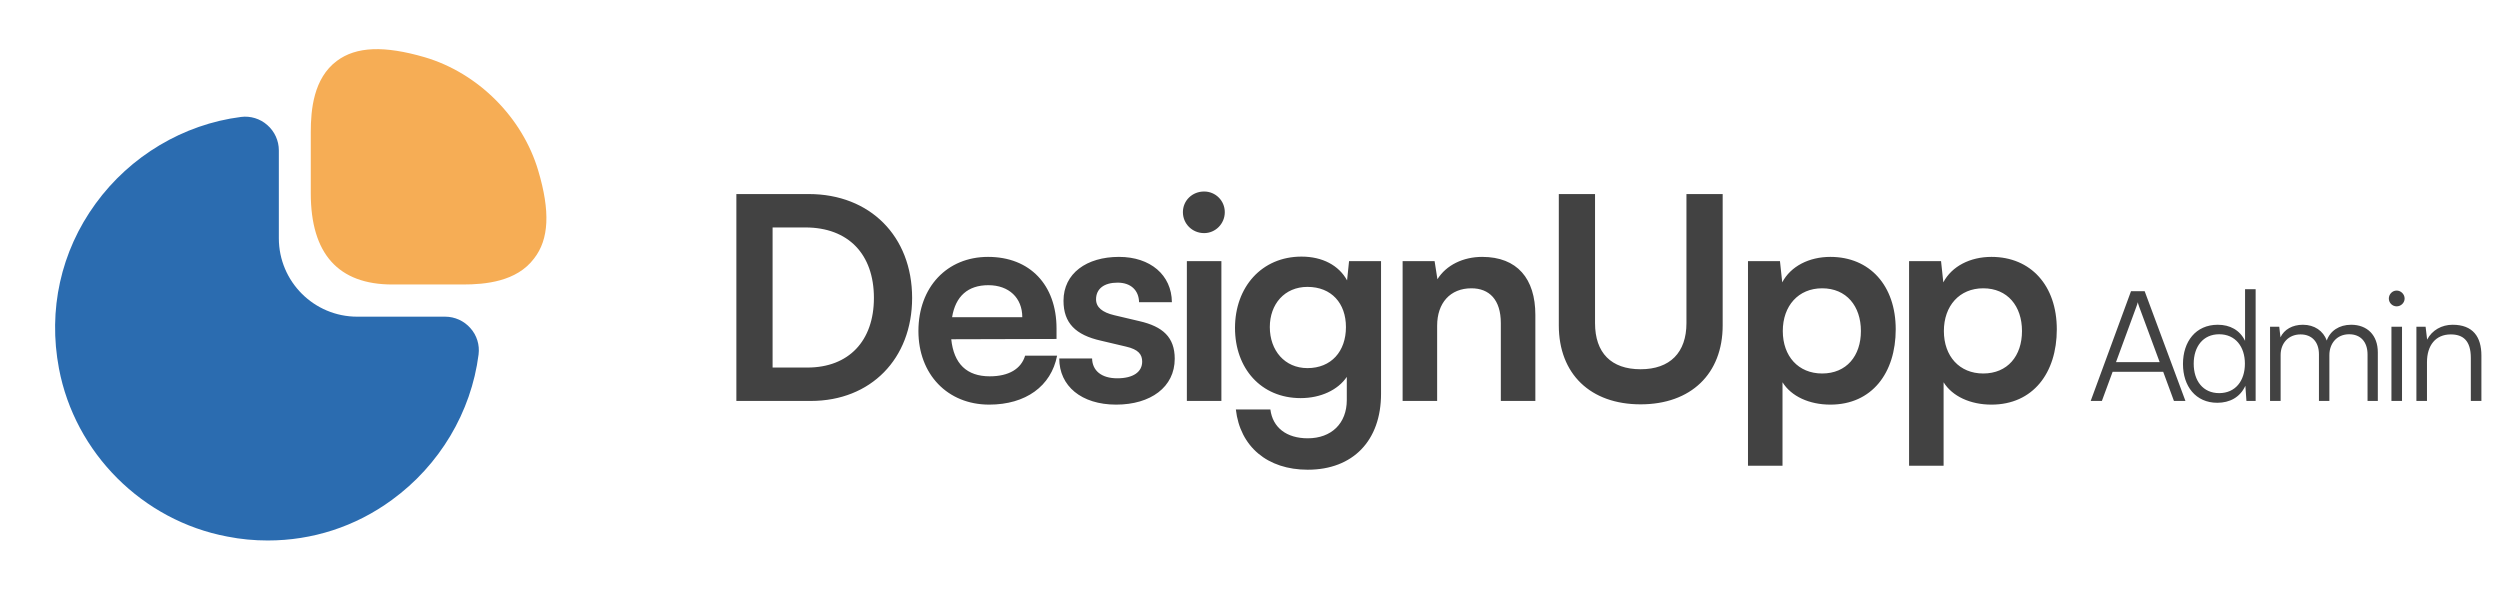 <svg width="212" height="50" viewBox="0 0 212 50" fill="none" xmlns="http://www.w3.org/2000/svg">
<path d="M45.645 14.479C44.312 9.958 40.541 6.187 36.02 4.854C32.583 3.854 30.208 3.937 28.562 5.167C26.583 6.646 26.354 9.312 26.354 11.208V16.396C26.354 21.521 28.687 24.125 33.27 24.125H39.249C41.124 24.125 43.812 23.896 45.291 21.917C46.562 20.292 46.666 17.917 45.645 14.479Z" fill="#F6AD55"/>
<path d="M39.896 27.833C39.354 27.208 38.562 26.854 37.75 26.854H30.292C26.625 26.854 23.646 23.875 23.646 20.208V12.75C23.646 11.937 23.292 11.146 22.667 10.604C22.062 10.062 21.229 9.812 20.437 9.917C15.542 10.542 11.042 13.229 8.104 17.271C5.146 21.333 4.062 26.292 5 31.25C6.354 38.417 12.083 44.146 19.271 45.5C20.417 45.729 21.562 45.833 22.708 45.833C26.479 45.833 30.125 44.667 33.229 42.396C37.271 39.458 39.958 34.958 40.583 30.062C40.687 29.25 40.437 28.437 39.896 27.833Z" fill="#2B6CB0"/>
<path d="M68.756 34H62.444V16.456H68.588C73.772 16.456 77.348 20.032 77.348 25.264C77.348 30.424 73.844 34 68.756 34ZM68.3 19.288H65.516V31.168H68.468C71.972 31.168 74.108 28.912 74.108 25.264C74.108 21.544 71.924 19.288 68.3 19.288ZM83.882 34.312C80.354 34.312 77.882 31.744 77.882 28.072C77.882 24.352 80.306 21.784 83.786 21.784C87.338 21.784 89.594 24.16 89.594 27.856V28.744L80.666 28.768C80.882 30.856 81.986 31.912 83.93 31.912C85.538 31.912 86.594 31.288 86.93 30.16H89.642C89.138 32.752 86.978 34.312 83.882 34.312ZM83.81 24.184C82.082 24.184 81.026 25.12 80.738 26.896H86.69C86.69 25.264 85.562 24.184 83.81 24.184ZM89.825 30.4H92.609C92.633 31.432 93.401 32.08 94.745 32.08C96.113 32.08 96.857 31.528 96.857 30.664C96.857 30.064 96.545 29.632 95.489 29.392L93.353 28.888C91.217 28.408 90.185 27.4 90.185 25.504C90.185 23.176 92.153 21.784 94.889 21.784C97.553 21.784 99.353 23.32 99.377 25.624H96.593C96.569 24.616 95.897 23.968 94.769 23.968C93.617 23.968 92.945 24.496 92.945 25.384C92.945 26.056 93.473 26.488 94.481 26.728L96.617 27.232C98.609 27.688 99.617 28.6 99.617 30.424C99.617 32.824 97.577 34.312 94.649 34.312C91.697 34.312 89.825 32.728 89.825 30.4ZM102.11 19.768C101.102 19.768 100.31 18.976 100.31 17.992C100.31 17.008 101.102 16.24 102.11 16.24C103.07 16.24 103.862 17.008 103.862 17.992C103.862 18.976 103.07 19.768 102.11 19.768ZM100.646 34V22.144H103.574V34H100.646ZM104.728 27.808C104.728 24.352 106.984 21.76 110.368 21.76C112.144 21.76 113.536 22.504 114.232 23.776L114.4 22.144H117.112V33.4C117.112 37.36 114.736 39.832 110.896 39.832C107.488 39.832 105.16 37.888 104.8 34.72H107.728C107.92 36.256 109.096 37.168 110.896 37.168C112.912 37.168 114.208 35.896 114.208 33.928V31.96C113.464 33.064 112 33.76 110.296 33.76C106.936 33.76 104.728 31.24 104.728 27.808ZM107.68 27.736C107.68 29.728 108.952 31.216 110.872 31.216C112.888 31.216 114.136 29.8 114.136 27.736C114.136 25.72 112.912 24.328 110.872 24.328C108.928 24.328 107.68 25.792 107.68 27.736ZM121.87 34H118.942V22.144H121.654L121.894 23.68C122.638 22.48 124.078 21.784 125.686 21.784C128.662 21.784 130.198 23.632 130.198 26.704V34H127.27V27.4C127.27 25.408 126.286 24.448 124.774 24.448C122.974 24.448 121.87 25.696 121.87 27.616V34ZM132.187 27.592V16.456H135.259V27.4C135.259 29.92 136.627 31.312 139.123 31.312C141.619 31.312 143.011 29.896 143.011 27.4V16.456H146.083V27.592C146.083 31.696 143.395 34.288 139.123 34.288C134.875 34.288 132.187 31.72 132.187 27.592ZM148.229 39.496V22.144H150.941L151.133 23.944C151.853 22.576 153.413 21.784 155.213 21.784C158.549 21.784 160.757 24.208 160.757 27.928C160.757 31.624 158.741 34.312 155.213 34.312C153.437 34.312 151.901 33.616 151.157 32.416V39.496H148.229ZM151.181 28.072C151.181 30.208 152.501 31.672 154.517 31.672C156.581 31.672 157.805 30.184 157.805 28.072C157.805 25.96 156.581 24.448 154.517 24.448C152.501 24.448 151.181 25.936 151.181 28.072ZM161.889 39.496V22.144H164.601L164.793 23.944C165.513 22.576 167.073 21.784 168.873 21.784C172.209 21.784 174.417 24.208 174.417 27.928C174.417 31.624 172.401 34.312 168.873 34.312C167.097 34.312 165.561 33.616 164.817 32.416V39.496H161.889ZM164.841 28.072C164.841 30.208 166.161 31.672 168.177 31.672C170.241 31.672 171.465 30.184 171.465 28.072C171.465 25.96 170.241 24.448 168.177 24.448C166.161 24.448 164.841 25.936 164.841 28.072ZM178.24 34H177.291L180.71 24.692H181.867L185.325 34H184.35L183.44 31.53H179.15L178.24 34ZM181.165 26.005L179.436 30.711H183.141L181.399 26.005C181.36 25.875 181.295 25.719 181.282 25.628C181.269 25.706 181.217 25.875 181.165 26.005ZM188.028 34.156C186.195 34.156 185.116 32.752 185.116 30.867C185.116 28.969 186.195 27.539 188.067 27.539C189.107 27.539 189.939 27.994 190.381 28.904V24.523H191.278V34H190.498L190.407 32.713C189.965 33.688 189.081 34.156 188.028 34.156ZM188.184 33.337C189.562 33.337 190.368 32.297 190.368 30.841C190.368 29.398 189.562 28.345 188.184 28.345C186.819 28.345 186.026 29.398 186.026 30.841C186.026 32.297 186.819 33.337 188.184 33.337ZM193.397 34H192.5V27.708H193.28L193.384 28.605C193.696 27.942 194.398 27.539 195.282 27.539C196.27 27.539 197.011 28.059 197.31 28.878C197.596 28.059 198.363 27.539 199.377 27.539C200.742 27.539 201.639 28.423 201.639 29.879V34H200.768V30.061C200.768 28.982 200.17 28.345 199.208 28.345C198.155 28.345 197.531 29.138 197.531 30.113V34H196.647V30.048C196.647 28.982 196.036 28.358 195.087 28.358C194.034 28.358 193.397 29.138 193.397 30.1V34ZM203.236 25.979C202.872 25.979 202.573 25.68 202.573 25.316C202.573 24.952 202.872 24.64 203.236 24.64C203.6 24.64 203.912 24.952 203.912 25.316C203.912 25.68 203.6 25.979 203.236 25.979ZM202.794 34V27.708H203.691V34H202.794ZM205.808 34H204.911V27.708H205.691L205.821 28.8C206.237 27.994 207.069 27.539 207.979 27.539C209.708 27.539 210.423 28.566 210.423 30.152V34H209.526V30.347C209.526 28.878 208.863 28.358 207.823 28.358C206.536 28.358 205.808 29.294 205.808 30.711V34Z" fill="#424242"/>
</svg>
